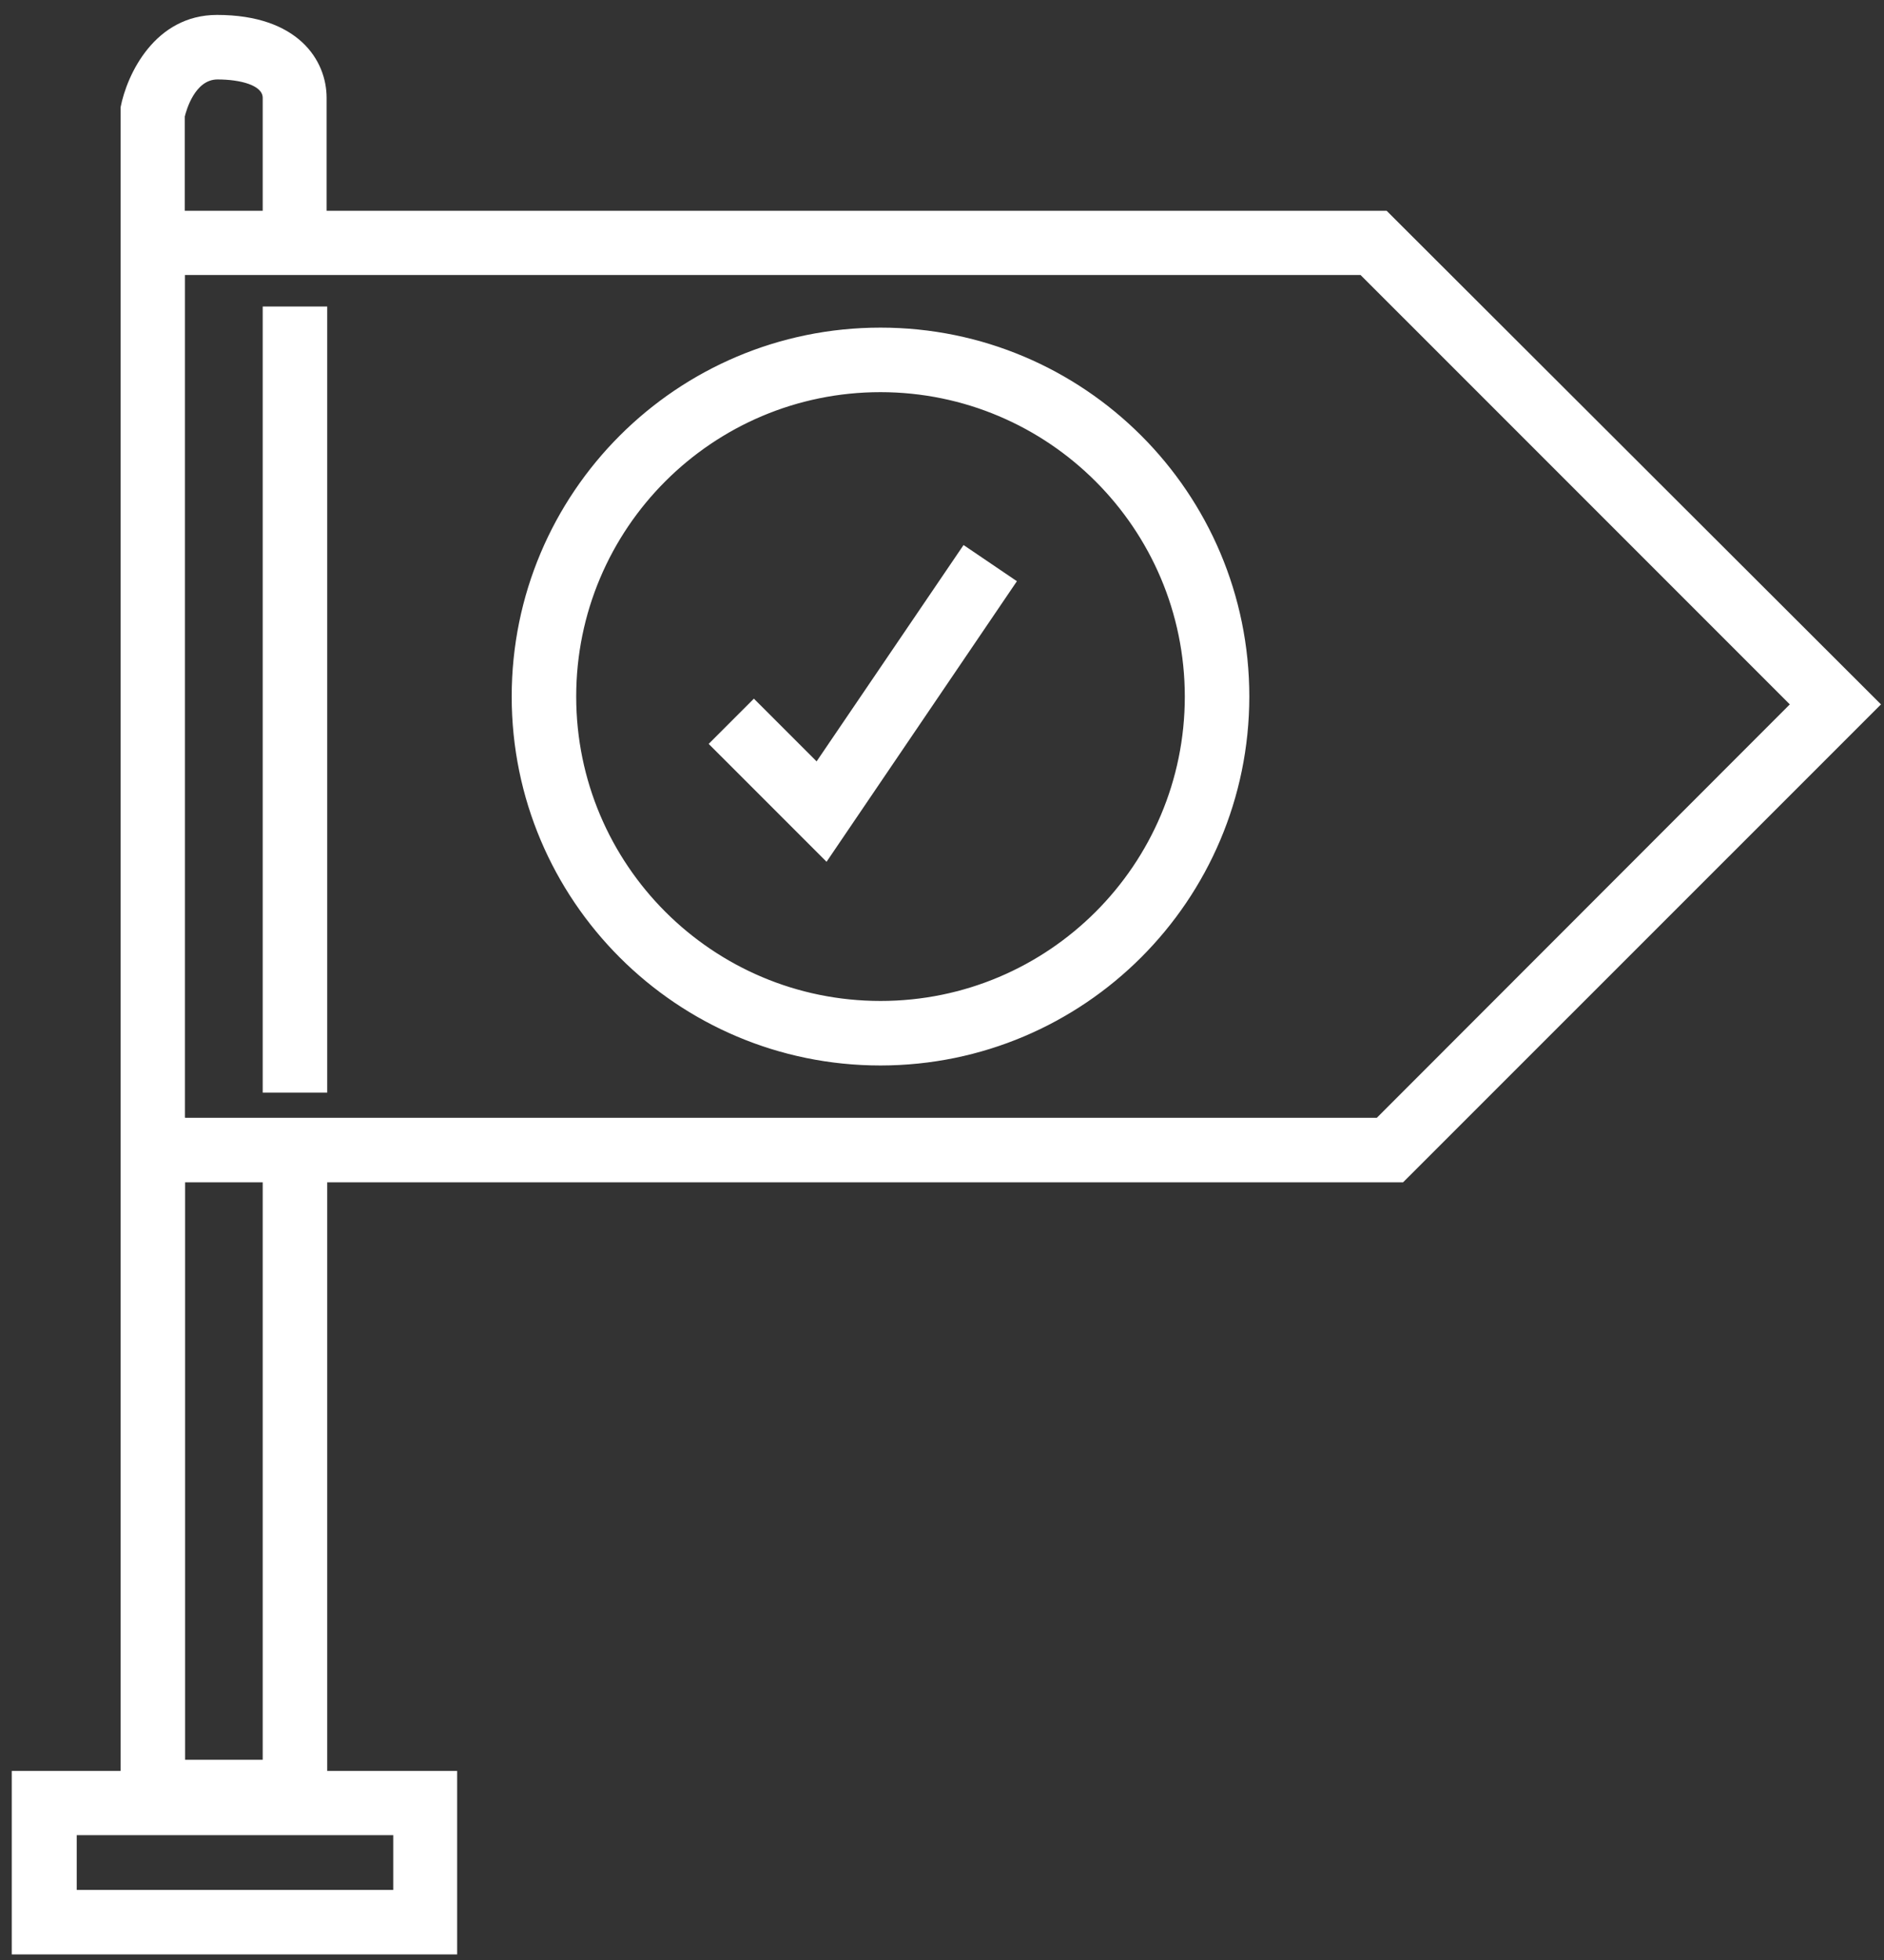 <?xml version="1.0" encoding="UTF-8"?>
<svg width="50px" height="52px" viewBox="0 0 50 52" version="1.1" xmlns="http://www.w3.org/2000/svg" xmlns:xlink="http://www.w3.org/1999/xlink">
    <rect x="0" y="0" width="50" height="52" fill="#333333" stroke="none"/>
    <!-- Generator: Sketch 41 (35326) - http://www.bohemiancoding.com/sketch -->
    <title>mars-1</title>
    <desc>Created with Sketch.</desc>
    <defs></defs>
    <g id="Page-1" stroke="none" stroke-width="1" fill="none" fill-rule="evenodd">
        <g id="Desktop-HD-Copy-7" transform="translate(-1040, -3555)" fill="#FFFFFF">
            <g id="Group-25" transform="translate(0, 3331)">
                <g id="Group-32" transform="translate(269, 224)">
                    <g id="Group-40" transform="translate(690, 0)">
                        <g id="mars-1" transform="translate(81.312, 0)">
                            <path d="M36.844,31.156 L3.104,31.156 L3.104,5.808 L36.42,5.808 L49.324,18.688 L36.844,31.156 Z M4.384,29.888 L36.312,29.888 L47.492,18.688 L35.892,7.088 L4.384,7.088 L4.384,29.888 Z" id="Shape"></path>
                            <path d="M36.924,31.368 L2.888,31.368 L2.888,5.592 L36.488,5.592 L49.608,18.688 L36.924,31.368 Z M3.324,30.94 L36.764,30.94 L49.004,18.688 L36.328,6.012 L3.324,6.012 L3.324,30.932 L3.324,30.94 Z M36.408,30.084 L4.172,30.084 L4.172,6.884 L35.976,6.884 L47.792,18.688 L36.408,30.084 Z M4.604,29.656 L36.228,29.656 L47.188,18.688 L35.796,7.296 L4.596,7.296 L4.596,29.648 L4.604,29.656 Z" id="Shape"></path>
                            <path d="M23.056,28.052 C17.77,28.052 13.484,23.766 13.484,18.48 C13.484,13.194 17.77,8.908 23.056,8.908 C28.342,8.908 32.628,13.194 32.628,18.48 C32.613,23.76 28.336,28.037 23.056,28.052 L23.056,28.052 Z M23.056,10.192 C18.479,10.192 14.768,13.903 14.768,18.48 C14.768,23.057 18.479,26.768 23.056,26.768 C27.633,26.768 31.344,23.057 31.344,18.48 C31.337,13.905 27.631,10.199 23.056,10.192 Z" id="Shape"></path>
                            <path d="M23.056,28.268 C17.65,28.268 13.268,23.886 13.268,18.48 C13.268,13.074 17.65,8.692 23.056,8.692 C28.462,8.692 32.844,13.074 32.844,18.48 C32.84,23.884 28.46,28.264 23.056,28.268 L23.056,28.268 Z M23.056,9.124 C17.887,9.124 13.696,13.315 13.696,18.484 C13.696,23.653 17.887,27.844 23.056,27.844 C28.225,27.844 32.416,23.653 32.416,18.484 C32.412,13.316 28.224,9.128 23.056,9.124 Z M23.056,26.984 C18.359,26.984 14.552,23.177 14.552,18.48 C14.552,13.783 18.359,9.976 23.056,9.976 C27.753,9.976 31.56,13.783 31.56,18.48 C31.556,23.175 27.751,26.98 23.056,26.984 L23.056,26.984 Z M23.056,10.404 C18.596,10.404 14.98,14.02 14.98,18.48 C14.98,22.94 18.596,26.556 23.056,26.556 C27.516,26.556 31.132,22.94 31.132,18.48 C31.128,14.022 27.514,10.408 23.056,10.404 L23.056,10.404 Z" id="Shape"></path>
                            <polygon id="Shape" points="21.592 22.532 18.8 19.736 19.704 18.832 21.404 20.528 25.324 14.752 26.388 15.472"></polygon>
                            <path d="M21.624,22.864 L18.496,19.736 L19.696,18.536 L21.36,20.2 L25.26,14.46 L26.676,15.42 L21.624,22.864 Z M19.1,19.736 L21.56,22.196 L26.088,15.528 L25.38,15.048 L21.432,20.86 L19.724,19.132 L19.1,19.736 Z" id="Shape"></path>
                            <rect id="Rectangle-path" x="6.872" y="8.348" width="1.284" height="20.428"></rect>
                            <path d="M8.368,28.988 L6.66,28.988 L6.66,8.132 L8.372,8.132 L8.372,28.988 L8.368,28.988 Z M7.084,28.56 L7.94,28.56 L7.94,8.56 L7.088,8.56 L7.088,28.56 L7.084,28.56 Z" id="Shape"></path>
                            <polygon id="Shape" points="8.156 48.216 3.1 48.216 3.1 30.516 4.384 30.516 4.384 46.932 6.872 46.932 6.872 30.516 8.156 30.516"></polygon>
                            <path d="M8.368,48.428 L2.888,48.428 L2.888,30.288 L4.6,30.288 L4.6,46.688 L6.66,46.688 L6.66,30.288 L8.372,30.288 L8.372,48.416 L8.368,48.428 Z M3.324,48 L7.94,48 L7.94,30.728 L7.088,30.728 L7.088,47.128 L4.172,47.128 L4.172,30.728 L3.324,30.728 L3.324,48 Z" id="Shape"></path>
                            <path d="M11.604,51.636 L0.216,51.636 L0.216,47.196 L11.604,47.196 L11.604,51.636 Z M1.496,50.352 L10.32,50.352 L10.32,48.48 L1.5,48.48 L1.5,50.352 L1.496,50.352 Z" id="Shape"></path>
                            <path d="M11.82,51.852 L0,51.852 L0,46.984 L11.82,46.984 L11.82,51.852 Z M0.428,51.424 L11.392,51.424 L11.392,47.424 L0.428,47.424 L0.428,51.424 L0.428,51.424 Z M10.524,50.568 L1.284,50.568 L1.284,48.268 L10.524,48.268 L10.524,50.568 Z M1.724,50.14 L10.124,50.14 L10.124,48.688 L1.724,48.688 L1.724,50.132 L1.724,50.14 Z" id="Shape"></path>
                            <path d="M8.156,6.448 L6.872,6.448 L6.872,2.596 C6.872,2.08 6.144,1.896 5.46,1.896 C4.716,1.896 4.44,2.816 4.384,3.044 L4.384,6.448 L3.104,6.448 L3.104,2.848 C3.256,2.076 3.94,0.612 5.452,0.612 C7.452,0.612 8.144,1.68 8.144,2.612 L8.144,6.464 L8.156,6.448 Z" id="Shape"></path>
                            <path d="M8.368,6.664 L6.66,6.664 L6.66,2.596 C6.66,2.26 6.06,2.108 5.46,2.108 C4.86,2.108 4.632,2.928 4.592,3.092 L4.592,6.66 L2.888,6.66 L2.888,2.848 C3.056,1.976 3.796,0.396 5.448,0.396 C7.596,0.396 8.356,1.596 8.356,2.596 L8.356,6.66 L8.368,6.664 Z M7.084,6.236 L7.94,6.236 L7.94,2.6 C7.94,1.8 7.292,0.828 5.46,0.828 C4.088,0.828 3.46,2.18 3.32,2.892 L3.32,6.236 L4.176,6.236 L4.176,3.036 C4.34,2.352 4.76,1.676 5.468,1.676 C6.468,1.676 7.092,2.028 7.092,2.592 L7.092,6.228 L7.084,6.236 Z" id="Shape"></path>
                        </g>
                    </g>
                </g>
            </g>
        </g>
    </g>
</svg>